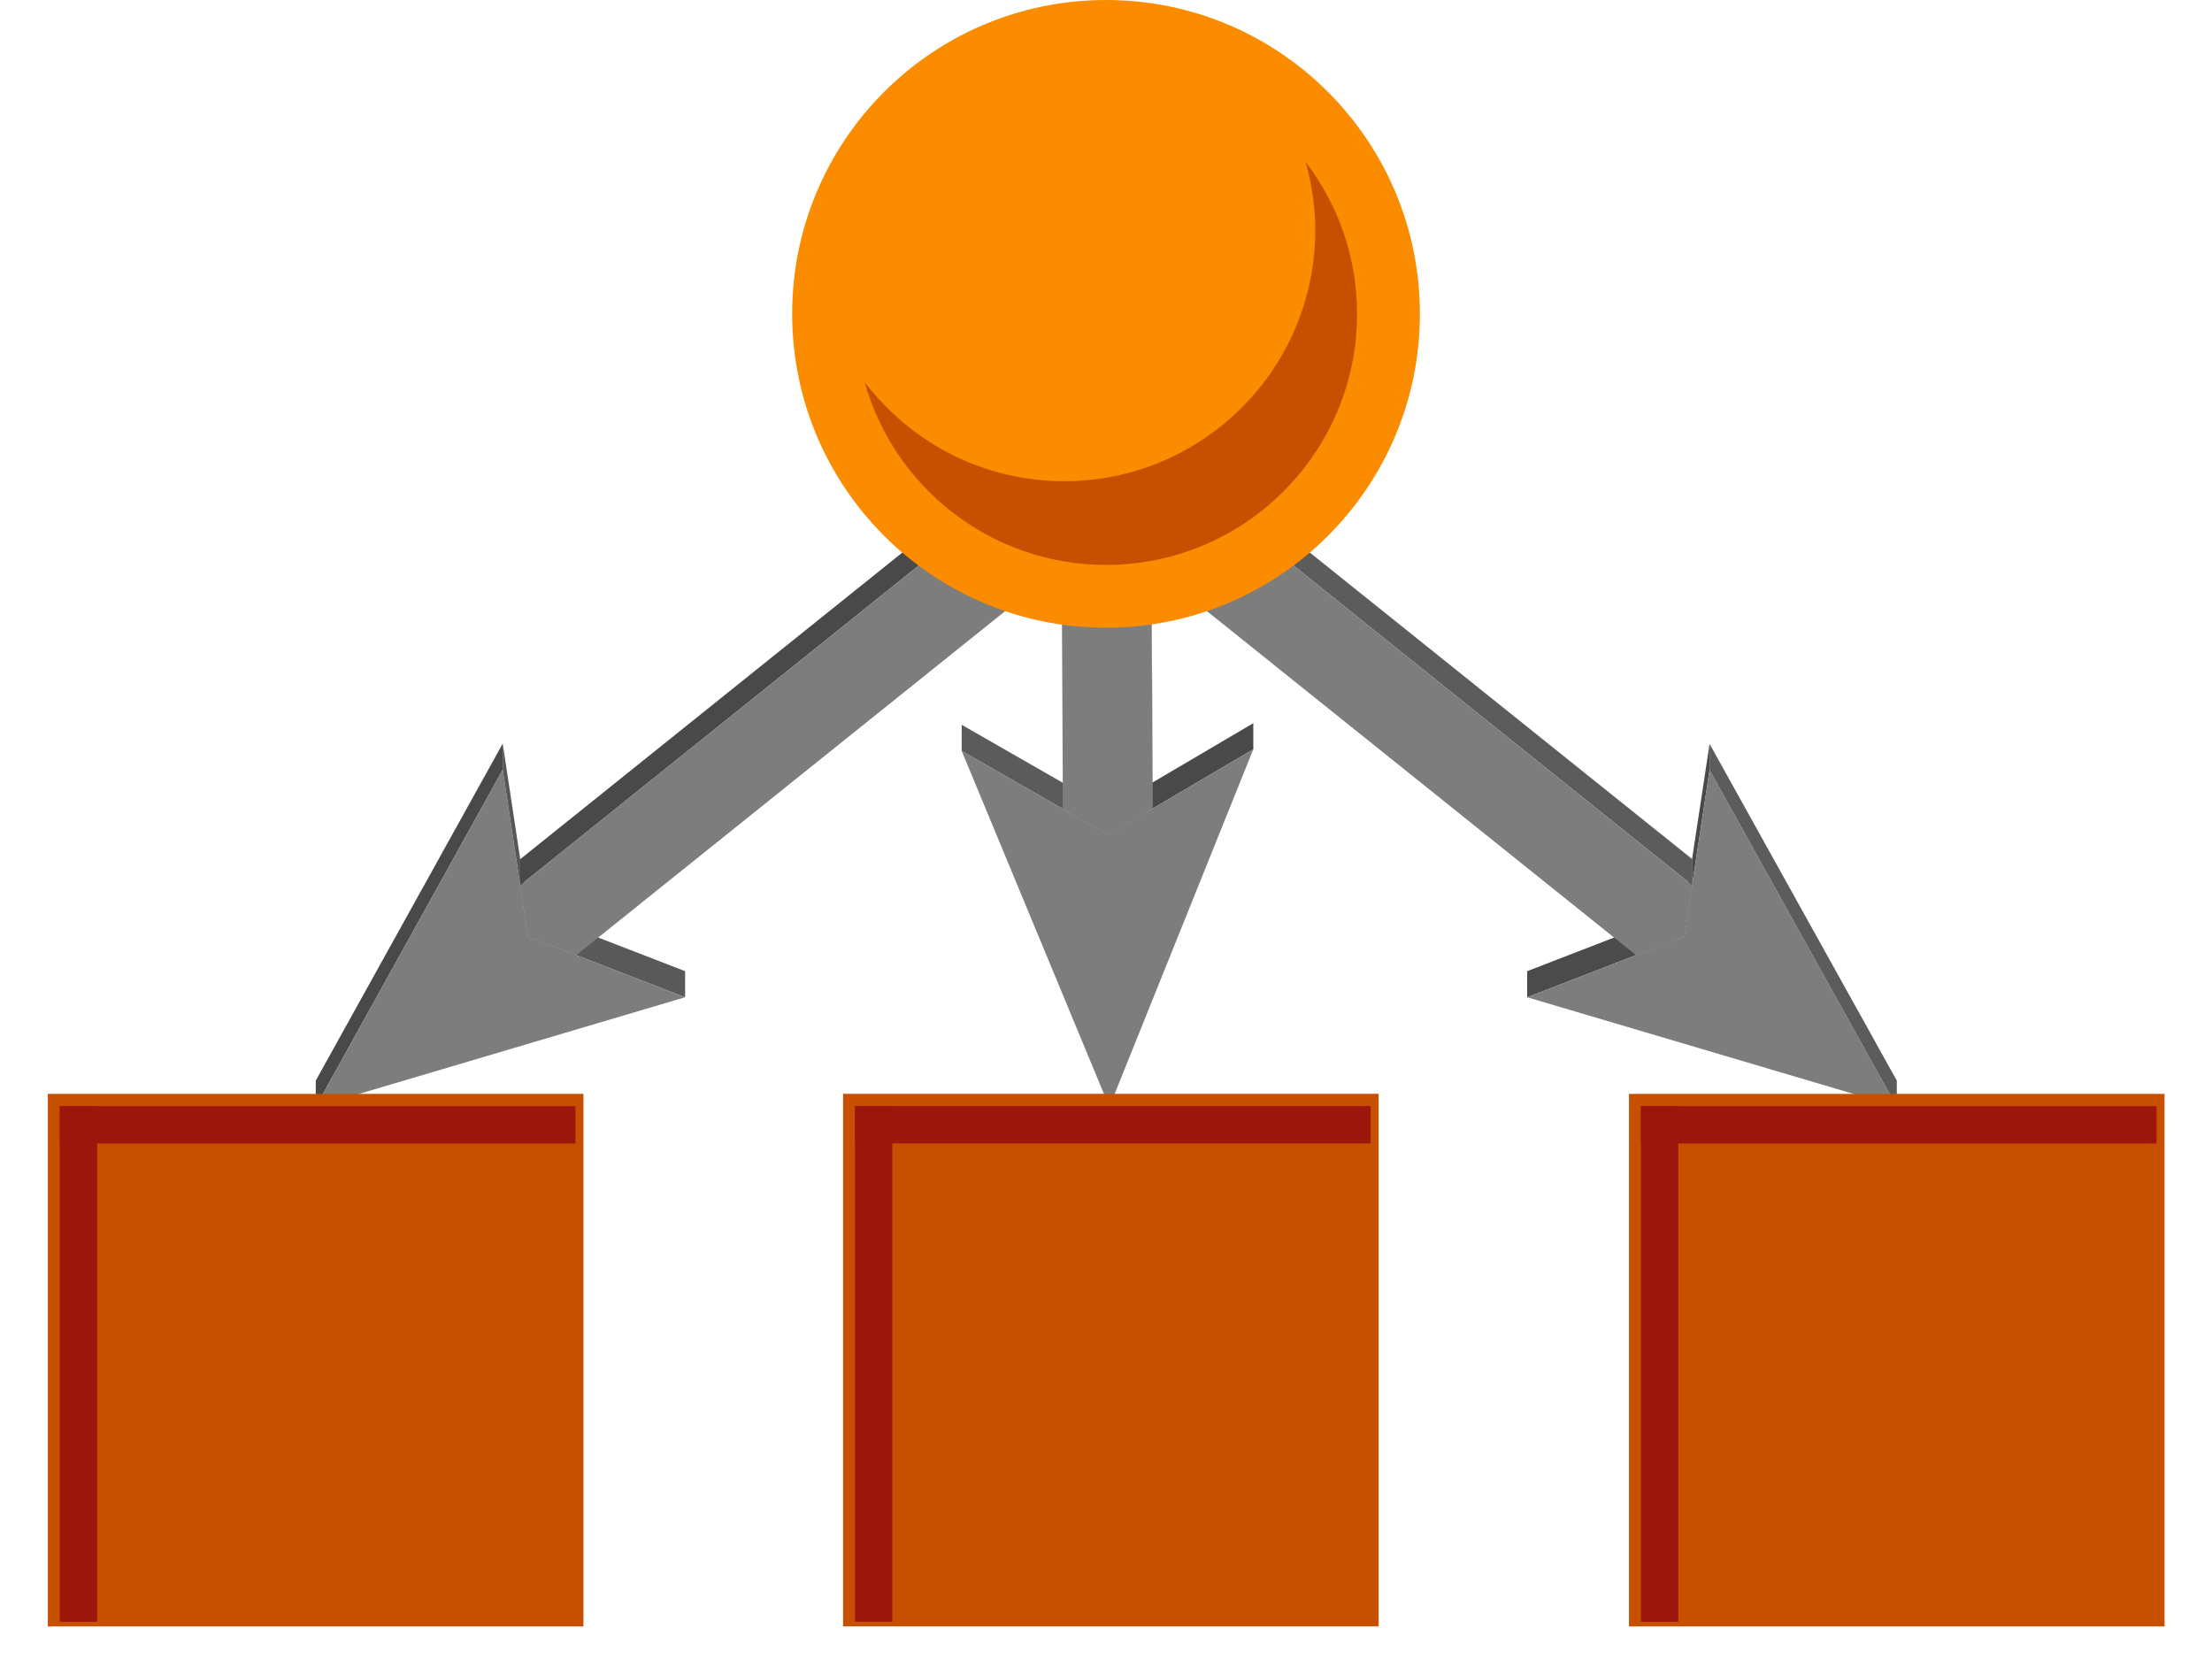 <?xml version="1.0" encoding="utf-8"?>
<!-- Generator: Adobe Illustrator 16.0.4, SVG Export Plug-In . SVG Version: 6.00 Build 0)  -->
<!DOCTYPE svg PUBLIC "-//W3C//DTD SVG 1.1//EN" "http://www.w3.org/Graphics/SVG/1.1/DTD/svg11.dtd">
<svg version="1.1" id="Layer_1" xmlns="http://www.w3.org/2000/svg" xmlns:xlink="http://www.w3.org/1999/xlink" x="0px" y="0px"
	 width="74px" height="56px" viewBox="0 0 74 56" enable-background="new 0 0 74 56" xml:space="preserve">
<g>
	<g>
		<g enable-background="new    ">
			<g>
				<polygon fill="#595959" points="19.278,31.954 19.278,31.081 22.92,32.49 22.92,33.363 				"/>
			</g>
			<g>
				<polygon fill="#595959" points="17.664,31.329 17.664,30.456 19.278,31.081 19.278,31.954 				"/>
			</g>
			<g>
				<polygon fill="#575757" points="17.404,29.615 17.404,28.743 17.664,30.456 17.664,31.329 				"/>
			</g>
			<g>
				<polygon fill="#494949" points="10.563,37.025 10.563,36.152 16.818,24.877 16.818,25.75 				"/>
			</g>
			<g>
				<polygon fill="#7D7D7D" points="16.818,25.75 17.404,29.615 17.664,31.329 19.278,31.954 22.92,33.363 10.563,37.025 				"/>
			</g>
			<g>
				<polygon fill="#575757" points="16.818,25.75 16.818,24.877 17.404,28.743 17.404,29.615 				"/>
			</g>
			<g>
				<polygon fill="#494949" points="17.404,29.615 17.404,28.743 36.06,13.773 36.06,14.646 				"/>
			</g>
			<g>
				<polygon fill="#5D5D5D" points="36.06,14.646 36.06,13.773 37.941,16.113 37.941,16.985 				"/>
			</g>
			<g>
				<polygon fill="#7D7D7D" points="36.06,14.646 37.941,16.985 19.278,31.954 17.664,31.329 17.404,29.615 				"/>
			</g>
		</g>
	</g>
</g>
<g>
	<g>
		<g enable-background="new    ">
			<g>
				<polygon fill="#5B5B5B" points="35.558,27.062 35.558,26.189 37.068,27.056 37.068,27.928 				"/>
			</g>
			<g>
				<polygon fill="#494949" points="37.068,27.928 37.068,27.056 38.562,26.175 38.562,27.048 				"/>
			</g>
			<g>
				<polygon fill="#5B5B5B" points="32.172,25.121 32.172,24.248 35.558,26.189 35.558,27.062 				"/>
			</g>
			<g>
				<polygon fill="#494949" points="38.562,27.048 38.562,26.175 41.928,24.194 41.928,25.066 				"/>
			</g>
			<g>
				<polygon fill="#7D7D7D" points="41.928,25.066 37.113,37.034 32.172,25.121 35.558,27.062 37.068,27.928 38.562,27.048 				"/>
			</g>
			<g>
				<polygon fill="#525252" points="35.502,15.825 35.502,14.953 38.499,14.943 38.499,15.816 				"/>
			</g>
			<g>
				<polygon fill="#545454" points="38.499,15.816 38.499,14.943 38.562,26.175 38.562,27.048 				"/>
			</g>
			<g>
				<polygon fill="#7D7D7D" points="38.499,15.816 38.562,27.048 37.068,27.928 35.558,27.062 35.502,15.825 				"/>
			</g>
		</g>
	</g>
</g>
<g>
	<g>
		<g enable-background="new    ">
			<g>
				<polygon fill="#4B4B4B" points="51.09,33.363 51.09,32.49 54.731,31.081 54.731,31.954 				"/>
			</g>
			<g>
				<polygon fill="#4B4B4B" points="54.731,31.954 54.731,31.081 56.346,30.456 56.346,31.329 				"/>
			</g>
			<g>
				<polygon fill="#494949" points="56.346,31.329 56.346,30.456 56.607,28.738 56.607,29.61 				"/>
			</g>
			<g>
				<polygon fill="#494949" points="56.607,29.61 56.607,28.738 57.192,24.887 57.192,25.76 				"/>
			</g>
			<g>
				<polygon fill="#7D7D7D" points="57.192,25.76 63.456,37.025 51.09,33.363 54.731,31.954 56.346,31.329 56.607,29.61 				"/>
			</g>
			<g>
				<polygon fill="#5C5C5C" points="57.192,25.76 57.192,24.887 63.456,36.152 63.456,37.025 				"/>
			</g>
			<g>
				<polygon fill="#494949" points="36.06,16.985 36.06,16.113 37.941,13.773 37.941,14.646 				"/>
			</g>
			<g>
				<polygon fill="#5C5C5C" points="37.941,14.646 37.941,13.773 56.607,28.738 56.607,29.61 				"/>
			</g>
			<g>
				<polygon fill="#7D7D7D" points="37.941,14.646 56.607,29.61 56.346,31.329 54.731,31.954 36.06,16.985 				"/>
			</g>
		</g>
	</g>
</g>
<rect x="1.601" y="36.596" fill="#C65000" width="17.917" height="17.816"/>
<line fill="none" x1="0.833" y1="4.253" x2="0.292" y2="4.253"/>
<circle fill="#FB8C00" cx="37.001" cy="10.5" r="10.5"/>
<path fill="#C65000" d="M43.678,5.419C43.883,6.148,44,6.906,44,7.7c0,4.637-3.764,8.399-8.399,8.399
	c-2.729,0-5.144-1.309-6.678-3.319c0.995,3.53,4.229,6.119,8.078,6.119c4.638,0,8.399-3.763,8.399-8.399
	C45.4,8.589,44.755,6.83,43.678,5.419z"/>
<g>
	<path fill="#9D160C" stroke="#9D160C" stroke-width="1.25" stroke-linejoin="round" stroke-miterlimit="10" d="M2.625,37.631"/>
	<path fill="#9D160C" stroke="#9D160C" stroke-width="1.25" stroke-linejoin="round" stroke-miterlimit="10" d="M2.625,37.65"/>
</g>
<line fill="none" stroke="#9D160C" stroke-width="1.25" stroke-linecap="square" stroke-linejoin="round" stroke-miterlimit="10" x1="2.625" y1="37.631" x2="2.625" y2="53.631"/>
<line fill="none" stroke="#9D160C" stroke-width="1.25" stroke-linecap="square" stroke-linejoin="round" stroke-miterlimit="10" x1="2.625" y1="37.631" x2="18.625" y2="37.631"/>
<rect x="28.204" y="36.594" fill="#C65000" width="17.917" height="17.816"/>
<g>
	<path fill="#9D160C" stroke="#9D160C" stroke-width="1.25" stroke-linejoin="round" stroke-miterlimit="10" d="M29.228,37.629"/>
	<path fill="#9D160C" stroke="#9D160C" stroke-width="1.25" stroke-linejoin="round" stroke-miterlimit="10" d="M29.228,37.648"/>
</g>
<line fill="none" stroke="#9D160C" stroke-width="1.25" stroke-linecap="square" stroke-linejoin="round" stroke-miterlimit="10" x1="29.228" y1="37.629" x2="29.228" y2="53.629"/>
<line fill="none" stroke="#9D160C" stroke-width="1.25" stroke-linecap="square" stroke-linejoin="round" stroke-miterlimit="10" x1="29.228" y1="37.629" x2="45.228" y2="37.629"/>
<rect x="54.496" y="36.596" fill="#C65000" width="17.916" height="17.816"/>
<g>
	<path fill="#9D160C" stroke="#9D160C" stroke-width="1.25" stroke-linejoin="round" stroke-miterlimit="10" d="M55.52,37.631"/>
	<path fill="#9D160C" stroke="#9D160C" stroke-width="1.25" stroke-linejoin="round" stroke-miterlimit="10" d="M55.52,37.65"/>
</g>
<line fill="none" stroke="#9D160C" stroke-width="1.25" stroke-linecap="square" stroke-linejoin="round" stroke-miterlimit="10" x1="55.52" y1="37.631" x2="55.52" y2="53.631"/>
<line fill="none" stroke="#9D160C" stroke-width="1.25" stroke-linecap="square" stroke-linejoin="round" stroke-miterlimit="10" x1="55.52" y1="37.631" x2="71.52" y2="37.631"/>
<g>
	<path fill="none" stroke="#6B767E" stroke-miterlimit="10" d="M16.836,30.578"/>
	<path fill="none" stroke="#6B767E" stroke-miterlimit="10" d="M31.61,18.741"/>
	<g>
		<path fill="none" stroke="#6B767E" stroke-miterlimit="10" d="M12.75,34.049"/>
		<path fill="none" stroke="#6B767E" stroke-miterlimit="10" d="M16.895,30.25"/>
	</g>
</g>
</svg>
